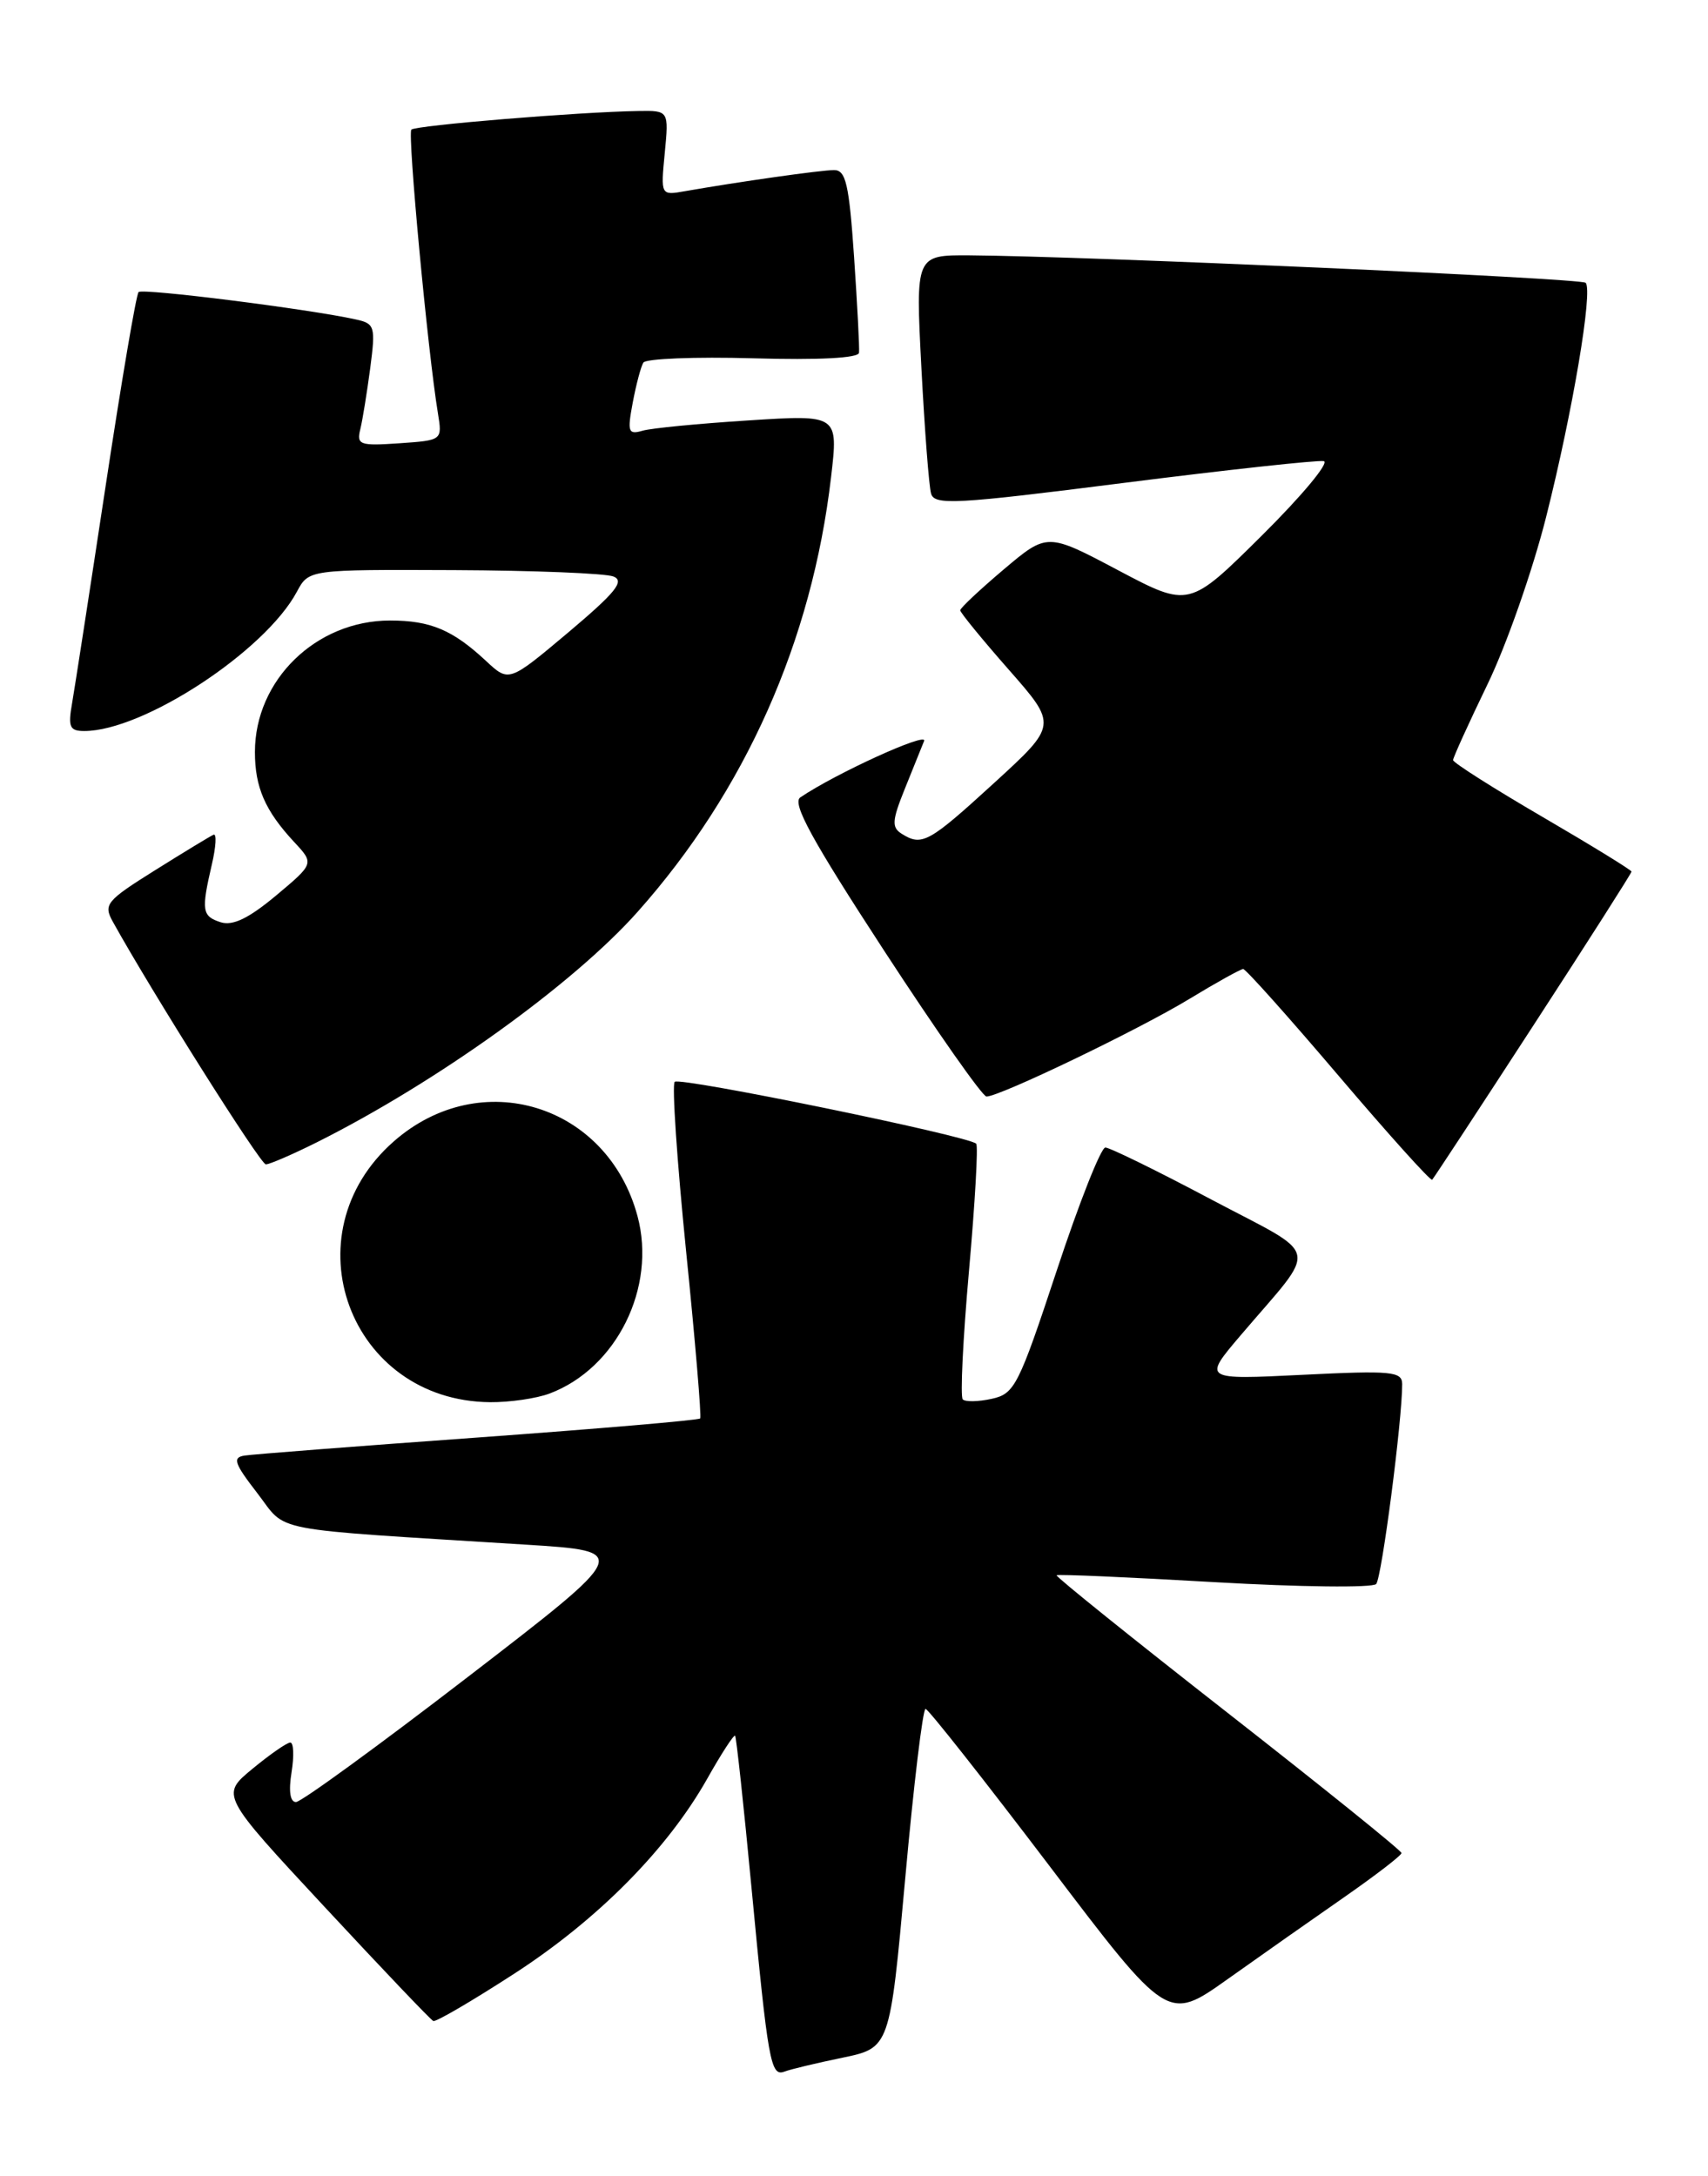 <?xml version="1.0" encoding="UTF-8" standalone="no"?>
<!DOCTYPE svg PUBLIC "-//W3C//DTD SVG 1.1//EN" "http://www.w3.org/Graphics/SVG/1.1/DTD/svg11.dtd" >
<svg xmlns="http://www.w3.org/2000/svg" xmlns:xlink="http://www.w3.org/1999/xlink" version="1.1" viewBox="0 0 201 256">
 <g >
 <path fill="currentColor"
d=" M 99.13 242.08 C 104.72 240.92 104.72 240.92 106.53 220.96 C 107.52 209.98 108.60 201.02 108.92 201.04 C 109.24 201.06 115.78 209.35 123.46 219.46 C 137.41 237.85 137.41 237.85 144.46 232.84 C 148.33 230.09 154.52 225.74 158.22 223.17 C 161.91 220.60 164.93 218.28 164.93 218.00 C 164.93 217.72 155.74 210.32 144.51 201.54 C 133.28 192.76 124.20 185.46 124.34 185.32 C 124.48 185.18 132.84 185.55 142.90 186.13 C 152.97 186.71 161.54 186.81 161.95 186.35 C 162.61 185.59 165.02 167.05 165.01 162.83 C 165.00 161.34 163.78 161.22 153.27 161.74 C 141.55 162.32 141.55 162.32 146.02 157.07 C 155.24 146.25 155.64 148.04 142.52 141.10 C 136.19 137.74 130.59 135.00 130.08 135.00 C 129.56 135.00 126.99 141.51 124.36 149.47 C 119.87 163.04 119.40 163.97 116.72 164.56 C 115.14 164.91 113.60 164.94 113.30 164.63 C 112.99 164.32 113.32 157.53 114.03 149.53 C 114.74 141.54 115.13 134.79 114.88 134.55 C 113.98 133.64 80.00 126.67 79.40 127.27 C 79.06 127.60 79.67 136.57 80.74 147.19 C 81.82 157.81 82.56 166.67 82.40 166.87 C 82.23 167.08 70.48 168.08 56.29 169.11 C 42.11 170.13 29.73 171.09 28.78 171.24 C 27.33 171.46 27.57 172.16 30.28 175.66 C 33.90 180.35 30.96 179.78 61.89 181.72 C 74.27 182.50 74.27 182.50 55.10 197.25 C 44.56 205.36 35.44 212.00 34.83 212.00 C 34.14 212.00 33.95 210.72 34.31 208.50 C 34.62 206.57 34.56 205.00 34.16 205.00 C 33.77 205.00 31.77 206.39 29.71 208.09 C 25.96 211.18 25.96 211.18 38.20 224.34 C 44.93 231.58 50.68 237.62 50.99 237.76 C 51.29 237.90 55.58 235.39 60.52 232.19 C 70.37 225.81 78.54 217.55 83.22 209.27 C 84.88 206.32 86.36 204.04 86.51 204.20 C 86.65 204.37 87.52 212.38 88.43 222.00 C 90.39 242.65 90.69 244.33 92.32 243.71 C 93.00 243.45 96.06 242.71 99.13 242.08 Z  M 64.68 163.94 C 72.57 160.97 77.28 151.45 75.02 143.06 C 71.47 129.89 56.55 125.31 46.34 134.28 C 33.88 145.22 41.12 164.81 57.68 164.96 C 59.99 164.98 63.14 164.52 64.68 163.94 Z  M 180.43 120.67 C 186.80 110.88 192.00 102.72 192.00 102.54 C 192.00 102.36 187.28 99.46 181.50 96.09 C 175.72 92.72 171.00 89.72 171.00 89.42 C 171.00 89.13 172.82 85.12 175.05 80.51 C 177.28 75.91 180.38 67.05 181.95 60.82 C 185.08 48.41 187.48 34.15 186.60 33.27 C 186.07 32.73 127.58 30.13 114.12 30.04 C 107.74 30.00 107.74 30.00 108.43 43.25 C 108.81 50.54 109.32 57.20 109.57 58.07 C 109.97 59.46 112.44 59.33 132.26 56.81 C 144.49 55.26 155.08 54.11 155.78 54.25 C 156.49 54.39 153.21 58.33 148.50 63.00 C 139.93 71.50 139.93 71.50 131.59 67.09 C 123.24 62.67 123.24 62.67 118.12 66.99 C 115.31 69.37 113.00 71.53 113.00 71.80 C 113.00 72.06 115.57 75.21 118.72 78.79 C 124.44 85.30 124.44 85.30 116.97 92.13 C 109.28 99.16 108.49 99.59 106.10 98.08 C 104.92 97.34 104.98 96.52 106.46 92.85 C 107.43 90.46 108.46 87.90 108.75 87.17 C 109.20 86.04 98.34 90.99 94.18 93.81 C 93.18 94.49 95.53 98.79 104.05 111.85 C 110.20 121.28 115.62 129.00 116.09 129.00 C 117.66 129.00 133.98 121.15 139.93 117.54 C 143.14 115.59 146.01 114.00 146.30 114.00 C 146.60 114.00 151.65 119.65 157.53 126.56 C 163.41 133.47 168.36 138.97 168.54 138.79 C 168.72 138.61 174.07 130.46 180.43 120.67 Z  M 37.28 134.39 C 51.42 127.31 67.45 115.79 75.02 107.29 C 87.70 93.05 95.55 75.42 97.80 56.14 C 98.66 48.78 98.66 48.78 88.08 49.46 C 82.26 49.83 76.65 50.37 75.62 50.67 C 73.93 51.16 73.81 50.83 74.46 47.37 C 74.86 45.25 75.42 43.13 75.71 42.66 C 76.00 42.19 81.81 41.96 88.61 42.15 C 96.38 42.37 101.03 42.13 101.09 41.50 C 101.16 40.95 100.89 35.89 100.51 30.25 C 99.92 21.66 99.54 20.00 98.15 20.01 C 96.59 20.01 86.91 21.39 80.62 22.49 C 77.75 23.00 77.75 23.00 78.23 18.00 C 78.71 13.00 78.71 13.00 75.10 13.06 C 68.10 13.17 48.92 14.75 48.41 15.25 C 47.94 15.72 50.34 41.38 51.54 48.65 C 52.05 51.80 52.05 51.80 46.98 52.15 C 42.33 52.47 41.95 52.33 42.40 50.50 C 42.67 49.40 43.19 46.16 43.57 43.30 C 44.21 38.39 44.11 38.07 41.87 37.58 C 36.37 36.36 16.77 33.89 16.31 34.36 C 16.03 34.63 14.29 44.90 12.43 57.18 C 10.57 69.46 8.79 80.96 8.48 82.75 C 7.99 85.53 8.20 86.00 9.92 86.00 C 16.86 86.00 31.20 76.61 34.94 69.61 C 36.34 67.00 36.34 67.00 53.42 67.07 C 62.81 67.11 71.26 67.45 72.19 67.82 C 73.54 68.36 72.45 69.70 66.89 74.39 C 59.89 80.27 59.89 80.27 57.20 77.76 C 53.27 74.10 50.66 73.00 45.90 73.00 C 37.20 73.00 30.00 80.00 30.00 88.47 C 30.00 92.63 31.20 95.38 34.61 99.05 C 36.98 101.59 36.98 101.59 32.48 105.36 C 29.27 108.04 27.40 108.94 25.98 108.50 C 23.77 107.79 23.67 107.14 24.93 101.70 C 25.42 99.61 25.51 98.03 25.13 98.20 C 24.76 98.36 21.66 100.24 18.26 102.37 C 12.49 105.98 12.15 106.40 13.28 108.44 C 17.90 116.77 30.64 136.96 31.28 136.98 C 31.71 136.99 34.41 135.82 37.28 134.39 Z "/>
</g>
</svg>